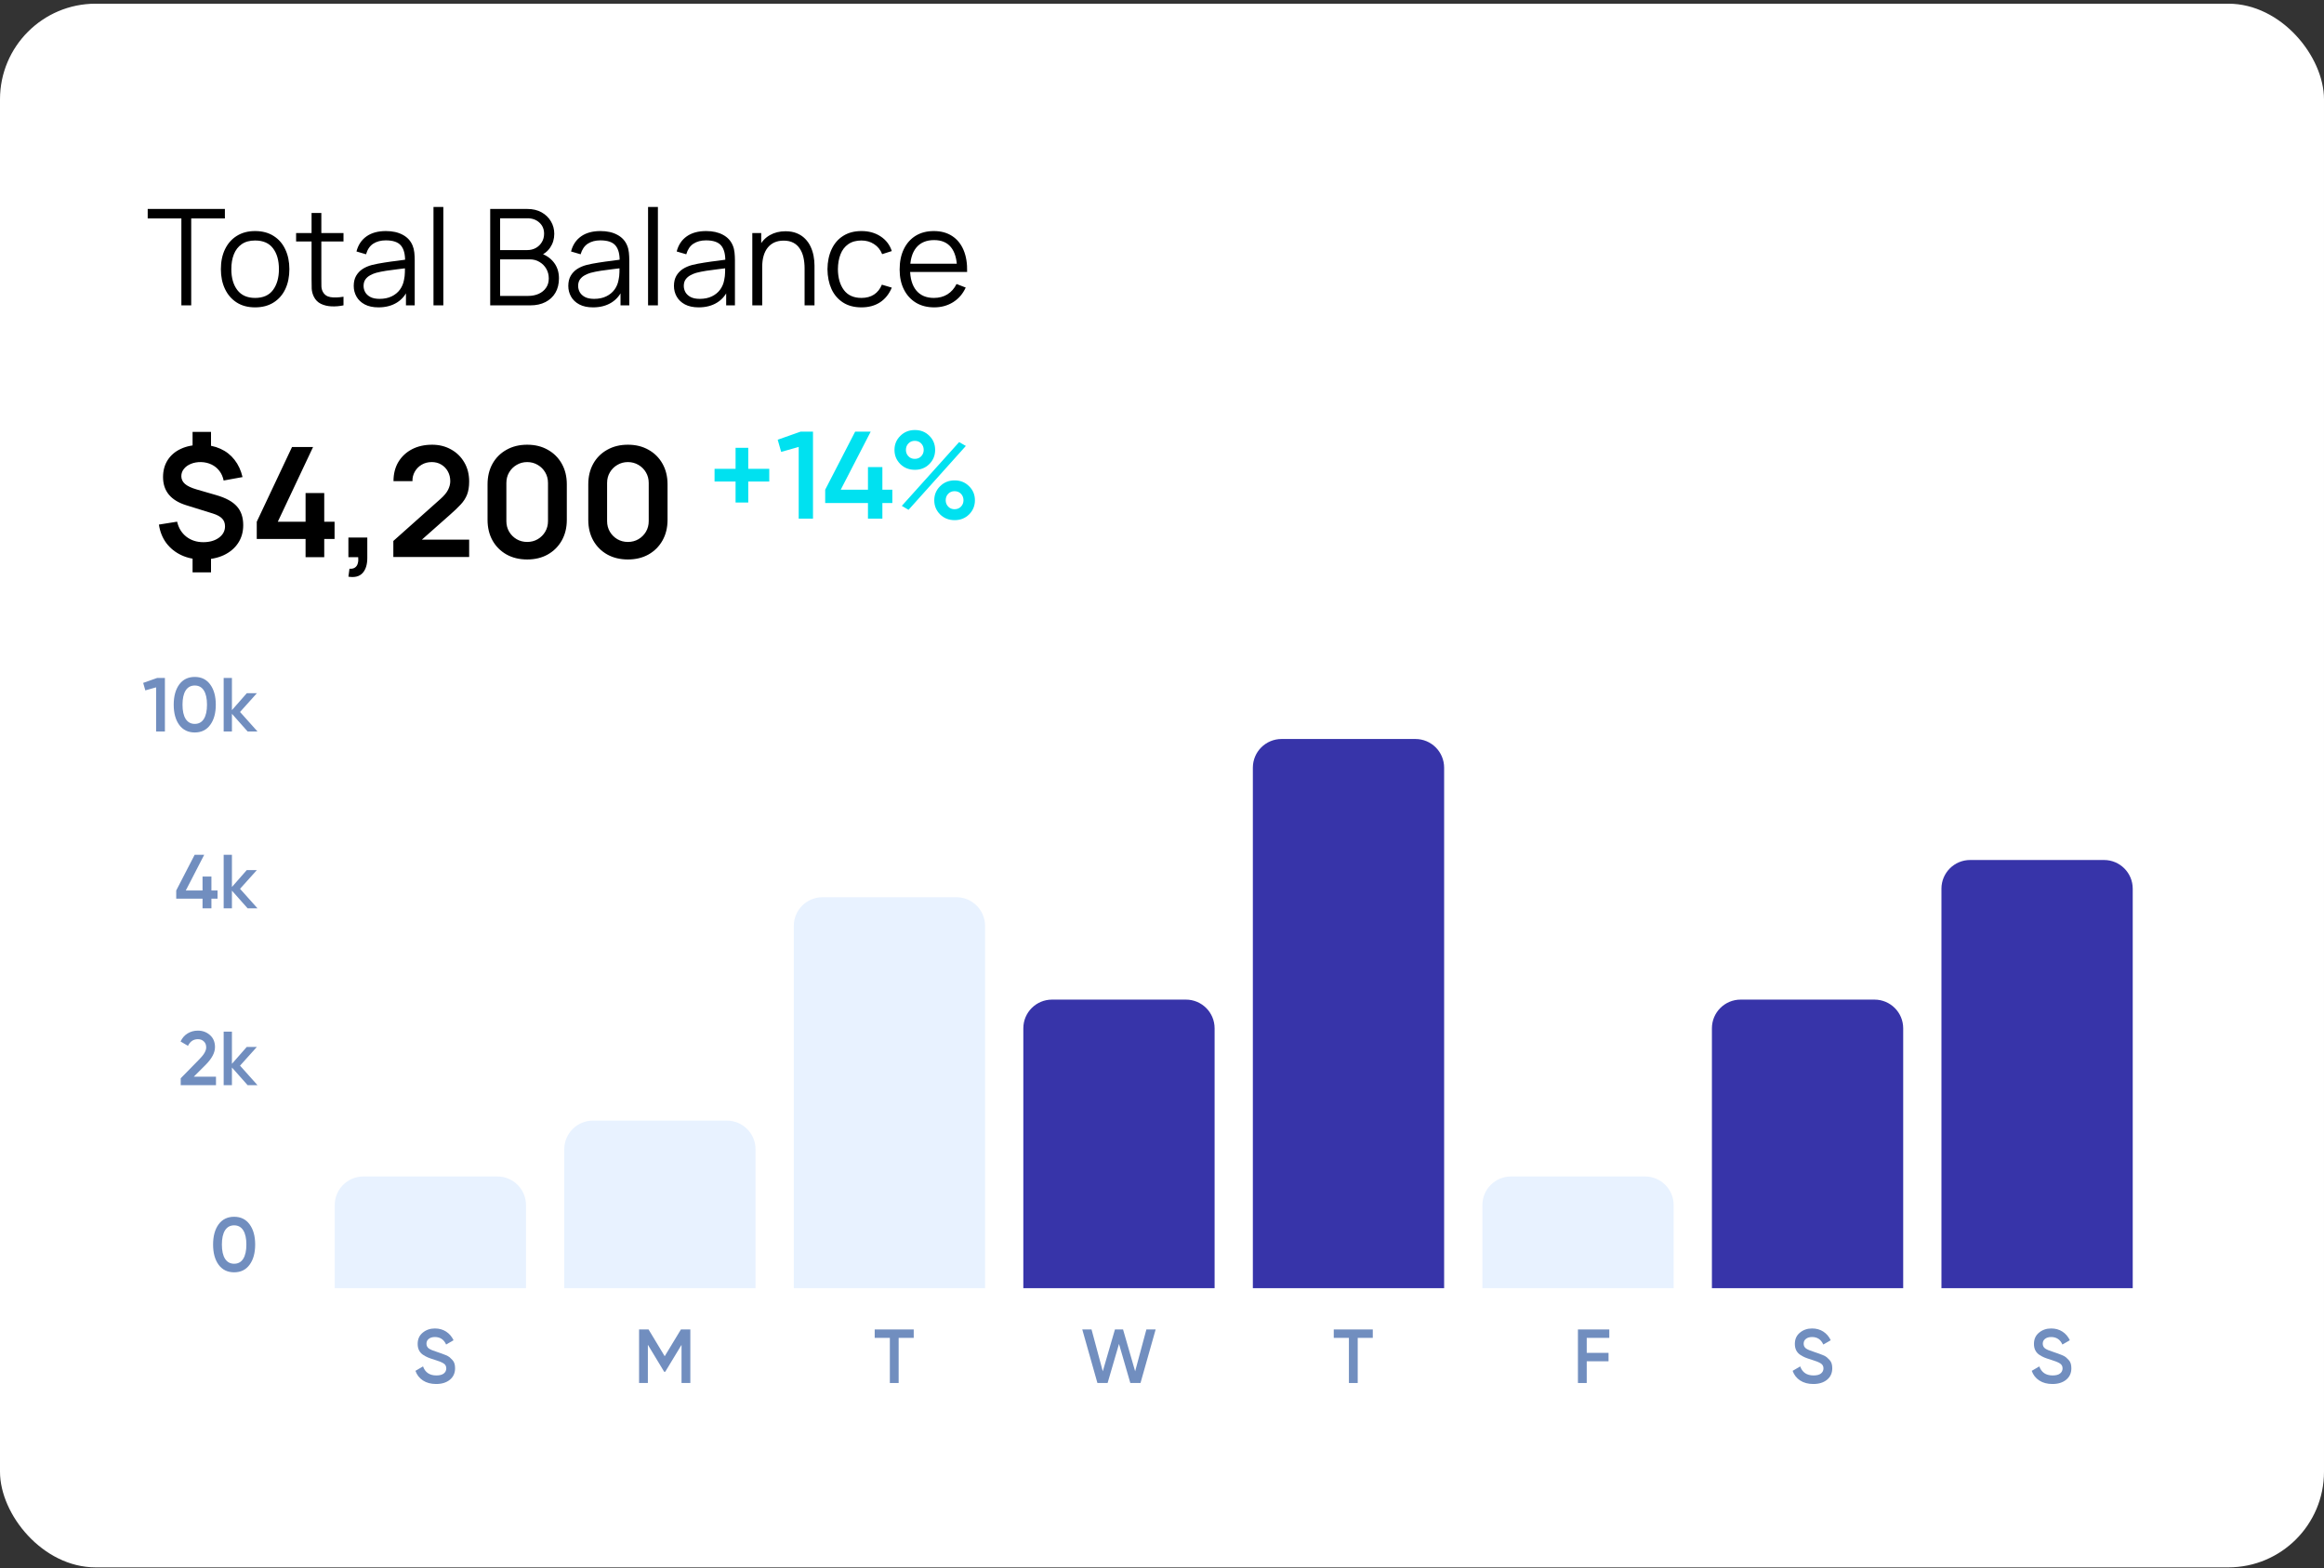 <svg width="243" height="164" viewBox="0 0 243 164" fill="none" xmlns="http://www.w3.org/2000/svg">
<rect x="0" y="0" width="243" height="164" fill="#333333" stroke="none"/>
<rect y="0.386" width="243" height="163.525" rx="10" fill="white"/>
<path d="M18.965 31.933V22.84H15.444V21.853H23.515V22.84H19.994V31.933H18.965ZM26.673 32.143C25.922 32.143 25.28 31.973 24.748 31.632C24.216 31.291 23.808 30.82 23.523 30.218C23.238 29.616 23.096 28.925 23.096 28.146C23.096 27.353 23.241 26.657 23.53 26.06C23.82 25.463 24.23 24.998 24.762 24.667C25.299 24.331 25.936 24.163 26.673 24.163C27.429 24.163 28.073 24.333 28.605 24.674C29.142 25.01 29.55 25.479 29.83 26.081C30.115 26.678 30.257 27.367 30.257 28.146C30.257 28.939 30.115 29.637 29.83 30.239C29.546 30.836 29.135 31.303 28.598 31.639C28.061 31.975 27.42 32.143 26.673 32.143ZM26.673 31.156C27.513 31.156 28.139 30.878 28.549 30.323C28.96 29.763 29.165 29.037 29.165 28.146C29.165 27.231 28.957 26.503 28.542 25.962C28.131 25.421 27.509 25.15 26.673 25.15C26.108 25.15 25.642 25.278 25.273 25.535C24.909 25.787 24.636 26.139 24.454 26.592C24.277 27.04 24.188 27.558 24.188 28.146C24.188 29.056 24.398 29.786 24.818 30.337C25.238 30.883 25.857 31.156 26.673 31.156ZM35.917 31.933C35.493 32.022 35.073 32.057 34.657 32.038C34.247 32.019 33.878 31.931 33.551 31.772C33.229 31.613 32.984 31.366 32.816 31.03C32.681 30.75 32.606 30.468 32.592 30.183C32.583 29.894 32.578 29.565 32.578 29.196V22.273H33.6V29.154C33.6 29.471 33.603 29.737 33.607 29.952C33.617 30.162 33.666 30.349 33.754 30.512C33.922 30.825 34.188 31.011 34.552 31.072C34.921 31.133 35.376 31.119 35.917 31.03V31.933ZM30.961 25.255V24.373H35.917V25.255H30.961ZM39.57 32.143C39 32.143 38.522 32.04 38.135 31.835C37.752 31.63 37.465 31.357 37.274 31.016C37.082 30.675 36.987 30.304 36.987 29.903C36.987 29.492 37.068 29.142 37.232 28.853C37.4 28.559 37.626 28.319 37.911 28.132C38.2 27.945 38.534 27.803 38.912 27.705C39.294 27.612 39.717 27.53 40.179 27.46C40.645 27.385 41.1 27.322 41.544 27.271C41.992 27.215 42.384 27.161 42.72 27.11L42.356 27.334C42.37 26.587 42.225 26.034 41.922 25.675C41.618 25.316 41.091 25.136 40.34 25.136C39.822 25.136 39.383 25.253 39.024 25.486C38.669 25.719 38.419 26.088 38.275 26.592L37.274 26.298C37.446 25.621 37.794 25.096 38.317 24.723C38.839 24.35 39.518 24.163 40.354 24.163C41.044 24.163 41.63 24.294 42.111 24.555C42.596 24.812 42.939 25.185 43.14 25.675C43.233 25.894 43.294 26.139 43.322 26.41C43.35 26.681 43.364 26.956 43.364 27.236V31.933H42.447V30.036L42.713 30.148C42.456 30.797 42.057 31.291 41.516 31.632C40.974 31.973 40.326 32.143 39.57 32.143ZM39.689 31.254C40.169 31.254 40.589 31.168 40.949 30.995C41.308 30.822 41.597 30.587 41.817 30.288C42.036 29.985 42.178 29.644 42.244 29.266C42.3 29.023 42.33 28.757 42.335 28.468C42.339 28.174 42.342 27.955 42.342 27.81L42.734 28.013C42.384 28.06 42.003 28.106 41.593 28.153C41.187 28.2 40.785 28.253 40.389 28.314C39.997 28.375 39.642 28.447 39.325 28.531C39.11 28.592 38.902 28.678 38.702 28.79C38.501 28.897 38.335 29.042 38.205 29.224C38.079 29.406 38.016 29.632 38.016 29.903C38.016 30.122 38.069 30.335 38.177 30.54C38.289 30.745 38.466 30.916 38.709 31.051C38.956 31.186 39.283 31.254 39.689 31.254ZM45.326 31.933V21.643H46.355V31.933H45.326ZM51.256 31.933V21.853H55.148C55.713 21.853 56.205 21.97 56.625 22.203C57.045 22.436 57.372 22.751 57.605 23.148C57.839 23.54 57.955 23.974 57.955 24.45C57.955 24.991 57.811 25.474 57.521 25.899C57.232 26.319 56.845 26.611 56.359 26.774L56.345 26.431C56.999 26.618 57.512 26.944 57.885 27.411C58.259 27.878 58.445 28.442 58.445 29.105C58.445 29.688 58.322 30.192 58.074 30.617C57.827 31.037 57.479 31.361 57.031 31.59C56.583 31.819 56.063 31.933 55.47 31.933H51.256ZM52.292 30.946H55.218C55.629 30.946 55.998 30.874 56.324 30.729C56.651 30.58 56.908 30.37 57.094 30.099C57.286 29.828 57.381 29.502 57.381 29.119C57.381 28.746 57.295 28.41 57.122 28.111C56.95 27.812 56.714 27.574 56.415 27.397C56.121 27.215 55.785 27.124 55.407 27.124H52.292V30.946ZM52.292 26.151H55.141C55.463 26.151 55.757 26.079 56.023 25.934C56.289 25.785 56.499 25.582 56.653 25.325C56.812 25.068 56.891 24.772 56.891 24.436C56.891 23.96 56.726 23.573 56.394 23.274C56.068 22.975 55.65 22.826 55.141 22.826H52.292V26.151ZM62.005 32.143C61.436 32.143 60.958 32.04 60.57 31.835C60.188 31.63 59.901 31.357 59.709 31.016C59.518 30.675 59.422 30.304 59.422 29.903C59.422 29.492 59.504 29.142 59.667 28.853C59.835 28.559 60.062 28.319 60.346 28.132C60.636 27.945 60.969 27.803 61.347 27.705C61.73 27.612 62.152 27.53 62.614 27.46C63.081 27.385 63.536 27.322 63.979 27.271C64.427 27.215 64.819 27.161 65.155 27.11L64.791 27.334C64.805 26.587 64.661 26.034 64.357 25.675C64.054 25.316 63.527 25.136 62.775 25.136C62.257 25.136 61.819 25.253 61.459 25.486C61.105 25.719 60.855 26.088 60.71 26.592L59.709 26.298C59.882 25.621 60.23 25.096 60.752 24.723C61.275 24.35 61.954 24.163 62.789 24.163C63.48 24.163 64.066 24.294 64.546 24.555C65.032 24.812 65.375 25.185 65.575 25.675C65.669 25.894 65.729 26.139 65.757 26.41C65.785 26.681 65.799 26.956 65.799 27.236V31.933H64.882V30.036L65.148 30.148C64.892 30.797 64.493 31.291 63.951 31.632C63.41 31.973 62.761 32.143 62.005 32.143ZM62.124 31.254C62.605 31.254 63.025 31.168 63.384 30.995C63.744 30.822 64.033 30.587 64.252 30.288C64.472 29.985 64.614 29.644 64.679 29.266C64.735 29.023 64.766 28.757 64.77 28.468C64.775 28.174 64.777 27.955 64.777 27.81L65.169 28.013C64.819 28.06 64.439 28.106 64.028 28.153C63.622 28.2 63.221 28.253 62.824 28.314C62.432 28.375 62.078 28.447 61.76 28.531C61.546 28.592 61.338 28.678 61.137 28.79C60.937 28.897 60.771 29.042 60.64 29.224C60.514 29.406 60.451 29.632 60.451 29.903C60.451 30.122 60.505 30.335 60.612 30.54C60.724 30.745 60.902 30.916 61.144 31.051C61.392 31.186 61.718 31.254 62.124 31.254ZM67.762 31.933V21.643H68.791V31.933H67.762ZM73.052 32.143C72.483 32.143 72.004 32.04 71.617 31.835C71.234 31.63 70.948 31.357 70.756 31.016C70.565 30.675 70.469 30.304 70.469 29.903C70.469 29.492 70.551 29.142 70.714 28.853C70.882 28.559 71.109 28.319 71.393 28.132C71.683 27.945 72.016 27.803 72.394 27.705C72.777 27.612 73.199 27.53 73.661 27.46C74.128 27.385 74.583 27.322 75.026 27.271C75.474 27.215 75.866 27.161 76.202 27.11L75.838 27.334C75.852 26.587 75.707 26.034 75.404 25.675C75.101 25.316 74.573 25.136 73.822 25.136C73.304 25.136 72.865 25.253 72.506 25.486C72.151 25.719 71.902 26.088 71.757 26.592L70.756 26.298C70.929 25.621 71.276 25.096 71.799 24.723C72.322 24.35 73.001 24.163 73.836 24.163C74.527 24.163 75.112 24.294 75.593 24.555C76.079 24.812 76.421 25.185 76.622 25.675C76.716 25.894 76.776 26.139 76.804 26.41C76.832 26.681 76.846 26.956 76.846 27.236V31.933H75.929V30.036L76.195 30.148C75.939 30.797 75.54 31.291 74.998 31.632C74.457 31.973 73.808 32.143 73.052 32.143ZM73.171 31.254C73.652 31.254 74.072 31.168 74.431 30.995C74.79 30.822 75.08 30.587 75.299 30.288C75.519 29.985 75.661 29.644 75.726 29.266C75.782 29.023 75.812 28.757 75.817 28.468C75.822 28.174 75.824 27.955 75.824 27.81L76.216 28.013C75.866 28.06 75.486 28.106 75.075 28.153C74.669 28.2 74.268 28.253 73.871 28.314C73.479 28.375 73.124 28.447 72.807 28.531C72.593 28.592 72.385 28.678 72.184 28.79C71.984 28.897 71.818 29.042 71.687 29.224C71.561 29.406 71.498 29.632 71.498 29.903C71.498 30.122 71.552 30.335 71.659 30.54C71.771 30.745 71.948 30.916 72.191 31.051C72.439 31.186 72.765 31.254 73.171 31.254ZM84.129 31.933V28.076C84.129 27.656 84.089 27.271 84.01 26.921C83.93 26.566 83.802 26.258 83.624 25.997C83.452 25.731 83.225 25.526 82.945 25.381C82.67 25.236 82.334 25.164 81.938 25.164C81.573 25.164 81.251 25.227 80.972 25.353C80.696 25.479 80.463 25.661 80.272 25.899C80.085 26.132 79.942 26.417 79.844 26.753C79.746 27.089 79.698 27.472 79.698 27.901L78.969 27.74C78.969 26.965 79.105 26.314 79.376 25.787C79.646 25.26 80.019 24.861 80.496 24.59C80.972 24.319 81.517 24.184 82.133 24.184C82.586 24.184 82.981 24.254 83.317 24.394C83.657 24.534 83.944 24.723 84.177 24.961C84.415 25.199 84.607 25.472 84.751 25.78C84.896 26.083 85.001 26.408 85.067 26.753C85.132 27.094 85.165 27.434 85.165 27.775V31.933H84.129ZM78.662 31.933V24.373H79.593V26.235H79.698V31.933H78.662ZM90.076 32.143C89.315 32.143 88.671 31.973 88.144 31.632C87.617 31.291 87.215 30.822 86.94 30.225C86.669 29.623 86.529 28.932 86.52 28.153C86.529 27.36 86.674 26.664 86.954 26.067C87.234 25.465 87.638 24.998 88.165 24.667C88.692 24.331 89.332 24.163 90.083 24.163C90.848 24.163 91.513 24.35 92.078 24.723C92.647 25.096 93.037 25.607 93.247 26.256L92.239 26.578C92.062 26.125 91.779 25.775 91.392 25.528C91.009 25.276 90.571 25.15 90.076 25.15C89.521 25.15 89.061 25.278 88.697 25.535C88.333 25.787 88.062 26.139 87.885 26.592C87.708 27.045 87.617 27.565 87.612 28.153C87.621 29.058 87.831 29.786 88.242 30.337C88.653 30.883 89.264 31.156 90.076 31.156C90.589 31.156 91.026 31.039 91.385 30.806C91.749 30.568 92.024 30.223 92.211 29.77L93.247 30.078C92.967 30.75 92.556 31.263 92.015 31.618C91.474 31.968 90.827 32.143 90.076 32.143ZM97.686 32.143C96.948 32.143 96.309 31.98 95.768 31.653C95.231 31.326 94.814 30.867 94.515 30.274C94.216 29.681 94.067 28.986 94.067 28.188C94.067 27.362 94.214 26.648 94.508 26.046C94.802 25.444 95.215 24.98 95.747 24.653C96.284 24.326 96.916 24.163 97.644 24.163C98.391 24.163 99.028 24.336 99.555 24.681C100.082 25.022 100.481 25.512 100.752 26.151C101.023 26.79 101.146 27.553 101.123 28.44H100.073V28.076C100.054 27.096 99.842 26.356 99.436 25.857C99.034 25.358 98.447 25.108 97.672 25.108C96.86 25.108 96.237 25.372 95.803 25.899C95.374 26.426 95.159 27.178 95.159 28.153C95.159 29.105 95.374 29.845 95.803 30.372C96.237 30.895 96.85 31.156 97.644 31.156C98.185 31.156 98.656 31.032 99.058 30.785C99.464 30.533 99.784 30.171 100.017 29.7L100.976 30.071C100.677 30.729 100.236 31.24 99.653 31.604C99.074 31.963 98.418 32.143 97.686 32.143ZM94.795 28.44V27.579H100.57V28.44H94.795Z" fill="black"/>
<path d="M20.136 59.859V57.963H22.064V59.859H20.136ZM20.136 47.059V45.163H22.064V47.059H20.136ZM21.144 58.507C20.333 58.507 19.608 58.358 18.968 58.059C18.328 57.76 17.803 57.339 17.392 56.795C16.987 56.251 16.728 55.606 16.616 54.859L18.52 54.555C18.669 55.211 18.989 55.734 19.48 56.123C19.976 56.507 20.568 56.699 21.256 56.699C21.917 56.699 22.461 56.544 22.888 56.235C23.315 55.92 23.528 55.523 23.528 55.043C23.528 54.707 23.427 54.435 23.224 54.227C23.021 54.014 22.696 53.838 22.248 53.699L19.472 52.835C17.856 52.334 17.048 51.352 17.048 49.891C17.048 49.208 17.211 48.614 17.536 48.107C17.867 47.595 18.331 47.203 18.928 46.931C19.525 46.654 20.229 46.518 21.04 46.523C21.792 46.528 22.461 46.664 23.048 46.931C23.64 47.198 24.131 47.582 24.52 48.083C24.915 48.584 25.195 49.187 25.36 49.891L23.384 50.251C23.309 49.872 23.163 49.539 22.944 49.251C22.725 48.963 22.451 48.739 22.12 48.579C21.789 48.419 21.421 48.334 21.016 48.323C20.627 48.318 20.277 48.379 19.968 48.507C19.659 48.63 19.413 48.806 19.232 49.035C19.051 49.259 18.96 49.512 18.96 49.795C18.96 50.11 19.085 50.379 19.336 50.603C19.592 50.827 19.995 51.019 20.544 51.179L22.616 51.779C23.613 52.067 24.331 52.459 24.768 52.955C25.211 53.446 25.432 54.099 25.432 54.915C25.432 55.63 25.253 56.256 24.896 56.795C24.539 57.334 24.037 57.755 23.392 58.059C22.747 58.358 21.997 58.507 21.144 58.507ZM31.951 58.267V56.363H26.847V54.563L30.535 46.747H32.735L29.047 54.563H31.951V51.563H33.903V54.563H34.983V56.363H33.903V58.267H31.951ZM36.429 60.307L36.541 59.475C36.786 59.496 36.981 59.454 37.125 59.347C37.269 59.246 37.365 59.099 37.413 58.907C37.466 58.72 37.479 58.507 37.453 58.267H36.429V56.211H38.405V58.347C38.405 59.046 38.239 59.574 37.909 59.931C37.578 60.288 37.085 60.414 36.429 60.307ZM41.128 58.251V56.571L46.056 52.179C46.44 51.838 46.707 51.515 46.856 51.211C47.005 50.907 47.08 50.614 47.08 50.331C47.08 49.947 46.998 49.606 46.832 49.307C46.667 49.003 46.438 48.763 46.144 48.587C45.856 48.411 45.523 48.323 45.144 48.323C44.744 48.323 44.389 48.416 44.08 48.603C43.776 48.784 43.539 49.027 43.368 49.331C43.197 49.635 43.117 49.963 43.128 50.315H41.144C41.144 49.547 41.315 48.878 41.656 48.307C42.003 47.736 42.477 47.294 43.08 46.979C43.688 46.664 44.389 46.507 45.184 46.507C45.92 46.507 46.581 46.672 47.168 47.003C47.755 47.328 48.216 47.782 48.552 48.363C48.888 48.939 49.056 49.603 49.056 50.355C49.056 50.904 48.981 51.366 48.832 51.739C48.683 52.112 48.459 52.456 48.16 52.771C47.867 53.086 47.502 53.435 47.064 53.819L43.568 56.915L43.392 56.435H49.056V58.251H41.128ZM55.123 58.507C54.307 58.507 53.587 58.334 52.963 57.987C52.339 57.635 51.851 57.147 51.499 56.523C51.153 55.899 50.979 55.179 50.979 54.363V50.651C50.979 49.835 51.153 49.115 51.499 48.491C51.851 47.867 52.339 47.382 52.963 47.035C53.587 46.683 54.307 46.507 55.123 46.507C55.939 46.507 56.657 46.683 57.275 47.035C57.899 47.382 58.387 47.867 58.739 48.491C59.091 49.115 59.267 49.835 59.267 50.651V54.363C59.267 55.179 59.091 55.899 58.739 56.523C58.387 57.147 57.899 57.635 57.275 57.987C56.657 58.334 55.939 58.507 55.123 58.507ZM55.123 56.675C55.529 56.675 55.897 56.579 56.227 56.387C56.558 56.19 56.819 55.928 57.011 55.603C57.203 55.272 57.299 54.904 57.299 54.499V50.507C57.299 50.096 57.203 49.728 57.011 49.403C56.819 49.072 56.558 48.811 56.227 48.619C55.897 48.422 55.529 48.323 55.123 48.323C54.718 48.323 54.35 48.422 54.019 48.619C53.689 48.811 53.427 49.072 53.235 49.403C53.043 49.728 52.947 50.096 52.947 50.507V54.499C52.947 54.904 53.043 55.272 53.235 55.603C53.427 55.928 53.689 56.19 54.019 56.387C54.35 56.579 54.718 56.675 55.123 56.675ZM65.655 58.507C64.839 58.507 64.119 58.334 63.495 57.987C62.871 57.635 62.383 57.147 62.031 56.523C61.684 55.899 61.511 55.179 61.511 54.363V50.651C61.511 49.835 61.684 49.115 62.031 48.491C62.383 47.867 62.871 47.382 63.495 47.035C64.119 46.683 64.839 46.507 65.655 46.507C66.471 46.507 67.188 46.683 67.807 47.035C68.431 47.382 68.919 47.867 69.271 48.491C69.623 49.115 69.799 49.835 69.799 50.651V54.363C69.799 55.179 69.623 55.899 69.271 56.523C68.919 57.147 68.431 57.635 67.807 57.987C67.188 58.334 66.471 58.507 65.655 58.507ZM65.655 56.675C66.06 56.675 66.428 56.579 66.759 56.387C67.089 56.19 67.351 55.928 67.543 55.603C67.735 55.272 67.831 54.904 67.831 54.499V50.507C67.831 50.096 67.735 49.728 67.543 49.403C67.351 49.072 67.089 48.811 66.759 48.619C66.428 48.422 66.06 48.323 65.655 48.323C65.249 48.323 64.881 48.422 64.551 48.619C64.22 48.811 63.959 49.072 63.767 49.403C63.575 49.728 63.479 50.096 63.479 50.507V54.499C63.479 54.904 63.575 55.272 63.767 55.603C63.959 55.928 64.22 56.19 64.551 56.387C64.881 56.579 65.249 56.675 65.655 56.675Z" fill="black"/>
<path d="M80.435 49.027V50.353H78.238V52.55H76.912V50.353H74.715V49.027H76.912V46.83H78.238V49.027H80.435ZM83.709 45.14H85.008V54.24H83.513V46.739L81.68 47.259L81.317 45.985L83.709 45.14ZM93.303 51.211V52.602H92.263V54.24H90.755V52.602H86.283V51.211L89.416 45.14H91.041L87.908 51.211H90.755V48.845H92.263V51.211H93.303ZM97.168 48.533C96.769 48.932 96.267 49.131 95.66 49.131C95.053 49.131 94.546 48.932 94.139 48.533C93.732 48.126 93.528 47.632 93.528 47.051C93.528 46.471 93.732 45.981 94.139 45.582C94.546 45.175 95.053 44.971 95.66 44.971C96.267 44.971 96.769 45.171 97.168 45.569C97.575 45.968 97.779 46.462 97.779 47.051C97.779 47.632 97.575 48.126 97.168 48.533ZM95.647 47.987C95.924 47.987 96.15 47.896 96.323 47.714C96.496 47.532 96.583 47.311 96.583 47.051C96.583 46.783 96.496 46.557 96.323 46.375C96.15 46.193 95.924 46.102 95.647 46.102C95.378 46.102 95.157 46.193 94.984 46.375C94.811 46.557 94.724 46.783 94.724 47.051C94.724 47.311 94.811 47.532 94.984 47.714C95.157 47.896 95.378 47.987 95.647 47.987ZM94.295 52.901L100.288 46.232L100.99 46.635L94.997 53.317L94.295 52.901ZM99.82 54.396C99.213 54.396 98.706 54.197 98.299 53.798C97.892 53.391 97.688 52.897 97.688 52.316C97.688 51.736 97.892 51.246 98.299 50.847C98.706 50.44 99.213 50.236 99.82 50.236C100.418 50.236 100.921 50.44 101.328 50.847C101.735 51.246 101.939 51.736 101.939 52.316C101.939 52.897 101.735 53.391 101.328 53.798C100.921 54.197 100.418 54.396 99.82 54.396ZM99.807 53.252C100.084 53.252 100.31 53.161 100.483 52.979C100.656 52.797 100.743 52.576 100.743 52.316C100.743 52.048 100.656 51.822 100.483 51.64C100.31 51.458 100.084 51.367 99.807 51.367C99.538 51.367 99.317 51.458 99.144 51.64C98.971 51.822 98.884 52.048 98.884 52.316C98.884 52.576 98.971 52.797 99.144 52.979C99.317 53.161 99.538 53.252 99.807 53.252Z" fill="#00E1F0"/>
<path d="M16.443 70.895H17.243V76.495H16.323V71.879L15.195 72.199L14.971 71.415L16.443 70.895ZM21.98 75.807C21.596 76.335 21.057 76.599 20.364 76.599C19.67 76.599 19.129 76.335 18.74 75.807C18.356 75.279 18.164 74.575 18.164 73.695C18.164 72.815 18.356 72.111 18.74 71.583C19.129 71.055 19.67 70.791 20.364 70.791C21.057 70.791 21.596 71.055 21.98 71.583C22.369 72.111 22.564 72.815 22.564 73.695C22.564 74.575 22.369 75.279 21.98 75.807ZM20.364 75.703C20.78 75.703 21.097 75.529 21.316 75.183C21.534 74.836 21.644 74.34 21.644 73.695C21.644 73.049 21.534 72.553 21.316 72.207C21.097 71.86 20.78 71.687 20.364 71.687C19.953 71.687 19.636 71.86 19.412 72.207C19.193 72.553 19.084 73.049 19.084 73.695C19.084 74.34 19.193 74.836 19.412 75.183C19.636 75.529 19.953 75.703 20.364 75.703ZM26.923 76.495H25.891L24.251 74.647V76.495H23.387V70.895H24.251V74.263L25.803 72.495H26.859L25.099 74.455L26.923 76.495Z" fill="#718EBF"/>
<path d="M22.746 93.125V93.981H22.106V94.989H21.178V93.981H18.426V93.125L20.354 89.389H21.354L19.426 93.125H21.178V91.669H22.106V93.125H22.746ZM26.923 94.989H25.891L24.251 93.141V94.989H23.387V89.389H24.251V92.757L25.803 90.989H26.859L25.099 92.949L26.923 94.989Z" fill="#718EBF"/>
<path d="M18.896 113.483V112.763L20.848 110.771C21.323 110.296 21.56 109.885 21.56 109.539C21.56 109.267 21.478 109.056 21.312 108.907C21.152 108.752 20.947 108.675 20.696 108.675C20.227 108.675 19.88 108.907 19.656 109.371L18.88 108.915C19.056 108.541 19.304 108.259 19.624 108.067C19.944 107.875 20.299 107.779 20.688 107.779C21.179 107.779 21.6 107.933 21.952 108.243C22.304 108.552 22.48 108.973 22.48 109.507C22.48 110.077 22.163 110.685 21.528 111.331L20.264 112.595H22.584V113.483H18.896ZM26.923 113.483H25.891L24.251 111.635V113.483H23.387V107.883H24.251V111.251L25.803 109.483H26.859L25.099 111.443L26.923 113.483Z" fill="#718EBF"/>
<path d="M26.097 132.262C25.713 132.79 25.174 133.054 24.481 133.054C23.788 133.054 23.246 132.79 22.857 132.262C22.473 131.734 22.281 131.03 22.281 130.15C22.281 129.27 22.473 128.566 22.857 128.038C23.246 127.51 23.788 127.246 24.481 127.246C25.174 127.246 25.713 127.51 26.097 128.038C26.486 128.566 26.681 129.27 26.681 130.15C26.681 131.03 26.486 131.734 26.097 132.262ZM24.481 132.158C24.897 132.158 25.214 131.985 25.433 131.638C25.652 131.291 25.761 130.795 25.761 130.15C25.761 129.505 25.652 129.009 25.433 128.662C25.214 128.315 24.897 128.142 24.481 128.142C24.07 128.142 23.753 128.315 23.529 128.662C23.31 129.009 23.201 129.505 23.201 130.15C23.201 130.795 23.31 131.291 23.529 131.638C23.753 131.985 24.07 132.158 24.481 132.158Z" fill="#718EBF"/>
<path d="M45.6 144.734C45.061 144.734 44.602 144.612 44.224 144.366C43.85 144.121 43.589 143.785 43.44 143.358L44.232 142.894C44.456 143.524 44.92 143.838 45.624 143.838C45.97 143.838 46.229 143.772 46.4 143.638C46.576 143.5 46.664 143.321 46.664 143.102C46.664 142.873 46.57 142.7 46.384 142.582C46.197 142.46 45.866 142.326 45.392 142.182C45.125 142.102 44.909 142.028 44.744 141.958C44.578 141.889 44.402 141.793 44.216 141.67C44.034 141.542 43.898 141.385 43.808 141.198C43.717 141.012 43.672 140.793 43.672 140.542C43.672 140.046 43.848 139.654 44.2 139.366C44.552 139.073 44.976 138.926 45.472 138.926C45.92 138.926 46.312 139.036 46.648 139.254C46.984 139.473 47.242 139.774 47.424 140.158L46.648 140.606C46.413 140.084 46.021 139.822 45.472 139.822C45.205 139.822 44.992 139.886 44.832 140.014C44.672 140.137 44.592 140.305 44.592 140.518C44.592 140.726 44.672 140.892 44.832 141.014C44.997 141.132 45.293 141.257 45.72 141.39C45.933 141.46 46.088 141.513 46.184 141.55C46.285 141.582 46.424 141.636 46.6 141.71C46.781 141.785 46.917 141.86 47.008 141.934C47.098 142.009 47.194 142.102 47.296 142.214C47.402 142.326 47.477 142.454 47.52 142.598C47.562 142.742 47.584 142.905 47.584 143.086C47.584 143.593 47.4 143.996 47.032 144.294C46.669 144.588 46.192 144.734 45.6 144.734Z" fill="#718EBF"/>
<path d="M35 126.03C35 124.373 36.343 123.03 38 123.03H52C53.657 123.03 55 124.373 55 126.03V134.71H35V126.03Z" fill="#E8F2FF"/>
<path d="M72.182 139.03V144.63H71.262V140.638L69.558 143.454H69.446L67.742 140.63V144.63H66.822V139.03H67.814L69.502 141.83L71.198 139.03H72.182Z" fill="#718EBF"/>
<path d="M59 120.19C59 118.533 60.343 117.19 62 117.19H76C77.657 117.19 79 118.533 79 120.19V134.71H59V120.19Z" fill="#E8F2FF"/>
<path d="M95.54 139.03V139.91H93.964V144.63H93.044V139.91H91.46V139.03H95.54Z" fill="#718EBF"/>
<path d="M83 96.829C83 95.172 84.343 93.829 86 93.829H100C101.657 93.829 103 95.172 103 96.829V134.71H83V96.829Z" fill="#E8F2FF"/>
<path d="M114.748 144.63L113.164 139.03H114.132L115.308 143.406L116.58 139.03H117.428L118.692 143.406L119.868 139.03H120.836L119.252 144.63H118.188L117.004 140.542L115.812 144.63H114.748Z" fill="#718EBF"/>
<path d="M107 107.536C107 105.879 108.343 104.536 110 104.536H124C125.657 104.536 127 105.879 127 107.536V134.71H107V107.536Z" fill="#3734A9"/>
<path d="M143.54 139.03V139.91H141.964V144.63H141.044V139.91H139.46V139.03H143.54Z" fill="#718EBF"/>
<path d="M131 80.282C131 78.625 132.343 77.282 134 77.282H148C149.657 77.282 151 78.625 151 80.282V134.71H131V80.282Z" fill="#3734A9"/>
<path d="M168.27 139.91H165.91V141.478H168.19V142.358H165.91V144.63H164.99V139.03H168.27V139.91Z" fill="#718EBF"/>
<path d="M155 126.03C155 124.373 156.343 123.03 158 123.03H172C173.657 123.03 175 124.373 175 126.03V134.71H155V126.03Z" fill="#E8F2FF"/>
<path d="M189.6 144.734C189.061 144.734 188.602 144.612 188.224 144.366C187.85 144.121 187.589 143.785 187.44 143.358L188.232 142.894C188.456 143.524 188.92 143.838 189.624 143.838C189.97 143.838 190.229 143.772 190.4 143.638C190.576 143.5 190.664 143.321 190.664 143.102C190.664 142.873 190.57 142.7 190.384 142.582C190.197 142.46 189.866 142.326 189.392 142.182C189.125 142.102 188.909 142.028 188.744 141.958C188.578 141.889 188.402 141.793 188.216 141.67C188.034 141.542 187.898 141.385 187.808 141.198C187.717 141.012 187.672 140.793 187.672 140.542C187.672 140.046 187.848 139.654 188.2 139.366C188.552 139.073 188.976 138.926 189.472 138.926C189.92 138.926 190.312 139.036 190.648 139.254C190.984 139.473 191.242 139.774 191.424 140.158L190.648 140.606C190.413 140.084 190.021 139.822 189.472 139.822C189.205 139.822 188.992 139.886 188.832 140.014C188.672 140.137 188.592 140.305 188.592 140.518C188.592 140.726 188.672 140.892 188.832 141.014C188.997 141.132 189.293 141.257 189.72 141.39C189.933 141.46 190.088 141.513 190.184 141.55C190.285 141.582 190.424 141.636 190.6 141.71C190.781 141.785 190.917 141.86 191.008 141.934C191.098 142.009 191.194 142.102 191.296 142.214C191.402 142.326 191.477 142.454 191.52 142.598C191.562 142.742 191.584 142.905 191.584 143.086C191.584 143.593 191.4 143.996 191.032 144.294C190.669 144.588 190.192 144.734 189.6 144.734Z" fill="#718EBF"/>
<path d="M179 107.536C179 105.879 180.343 104.536 182 104.536H196C197.657 104.536 199 105.879 199 107.536V134.71H179V107.536Z" fill="#3734A9"/>
<path d="M214.6 144.734C214.061 144.734 213.602 144.612 213.224 144.366C212.85 144.121 212.589 143.785 212.44 143.358L213.232 142.894C213.456 143.524 213.92 143.838 214.624 143.838C214.97 143.838 215.229 143.772 215.4 143.638C215.576 143.5 215.664 143.321 215.664 143.102C215.664 142.873 215.57 142.7 215.384 142.582C215.197 142.46 214.866 142.326 214.392 142.182C214.125 142.102 213.909 142.028 213.744 141.958C213.578 141.889 213.402 141.793 213.216 141.67C213.034 141.542 212.898 141.385 212.808 141.198C212.717 141.012 212.672 140.793 212.672 140.542C212.672 140.046 212.848 139.654 213.2 139.366C213.552 139.073 213.976 138.926 214.472 138.926C214.92 138.926 215.312 139.036 215.648 139.254C215.984 139.473 216.242 139.774 216.424 140.158L215.648 140.606C215.413 140.084 215.021 139.822 214.472 139.822C214.205 139.822 213.992 139.886 213.832 140.014C213.672 140.137 213.592 140.305 213.592 140.518C213.592 140.726 213.672 140.892 213.832 141.014C213.997 141.132 214.293 141.257 214.72 141.39C214.933 141.46 215.088 141.513 215.184 141.55C215.285 141.582 215.424 141.636 215.6 141.71C215.781 141.785 215.917 141.86 216.008 141.934C216.098 142.009 216.194 142.102 216.296 142.214C216.402 142.326 216.477 142.454 216.52 142.598C216.562 142.742 216.584 142.905 216.584 143.086C216.584 143.593 216.4 143.996 216.032 144.294C215.669 144.588 215.192 144.734 214.6 144.734Z" fill="#718EBF"/>
<path d="M203 92.936C203 91.279 204.343 89.936 206 89.936H220C221.657 89.936 223 91.279 223 92.936V134.71H203V92.936Z" fill="#3734A9"/>
</svg>
